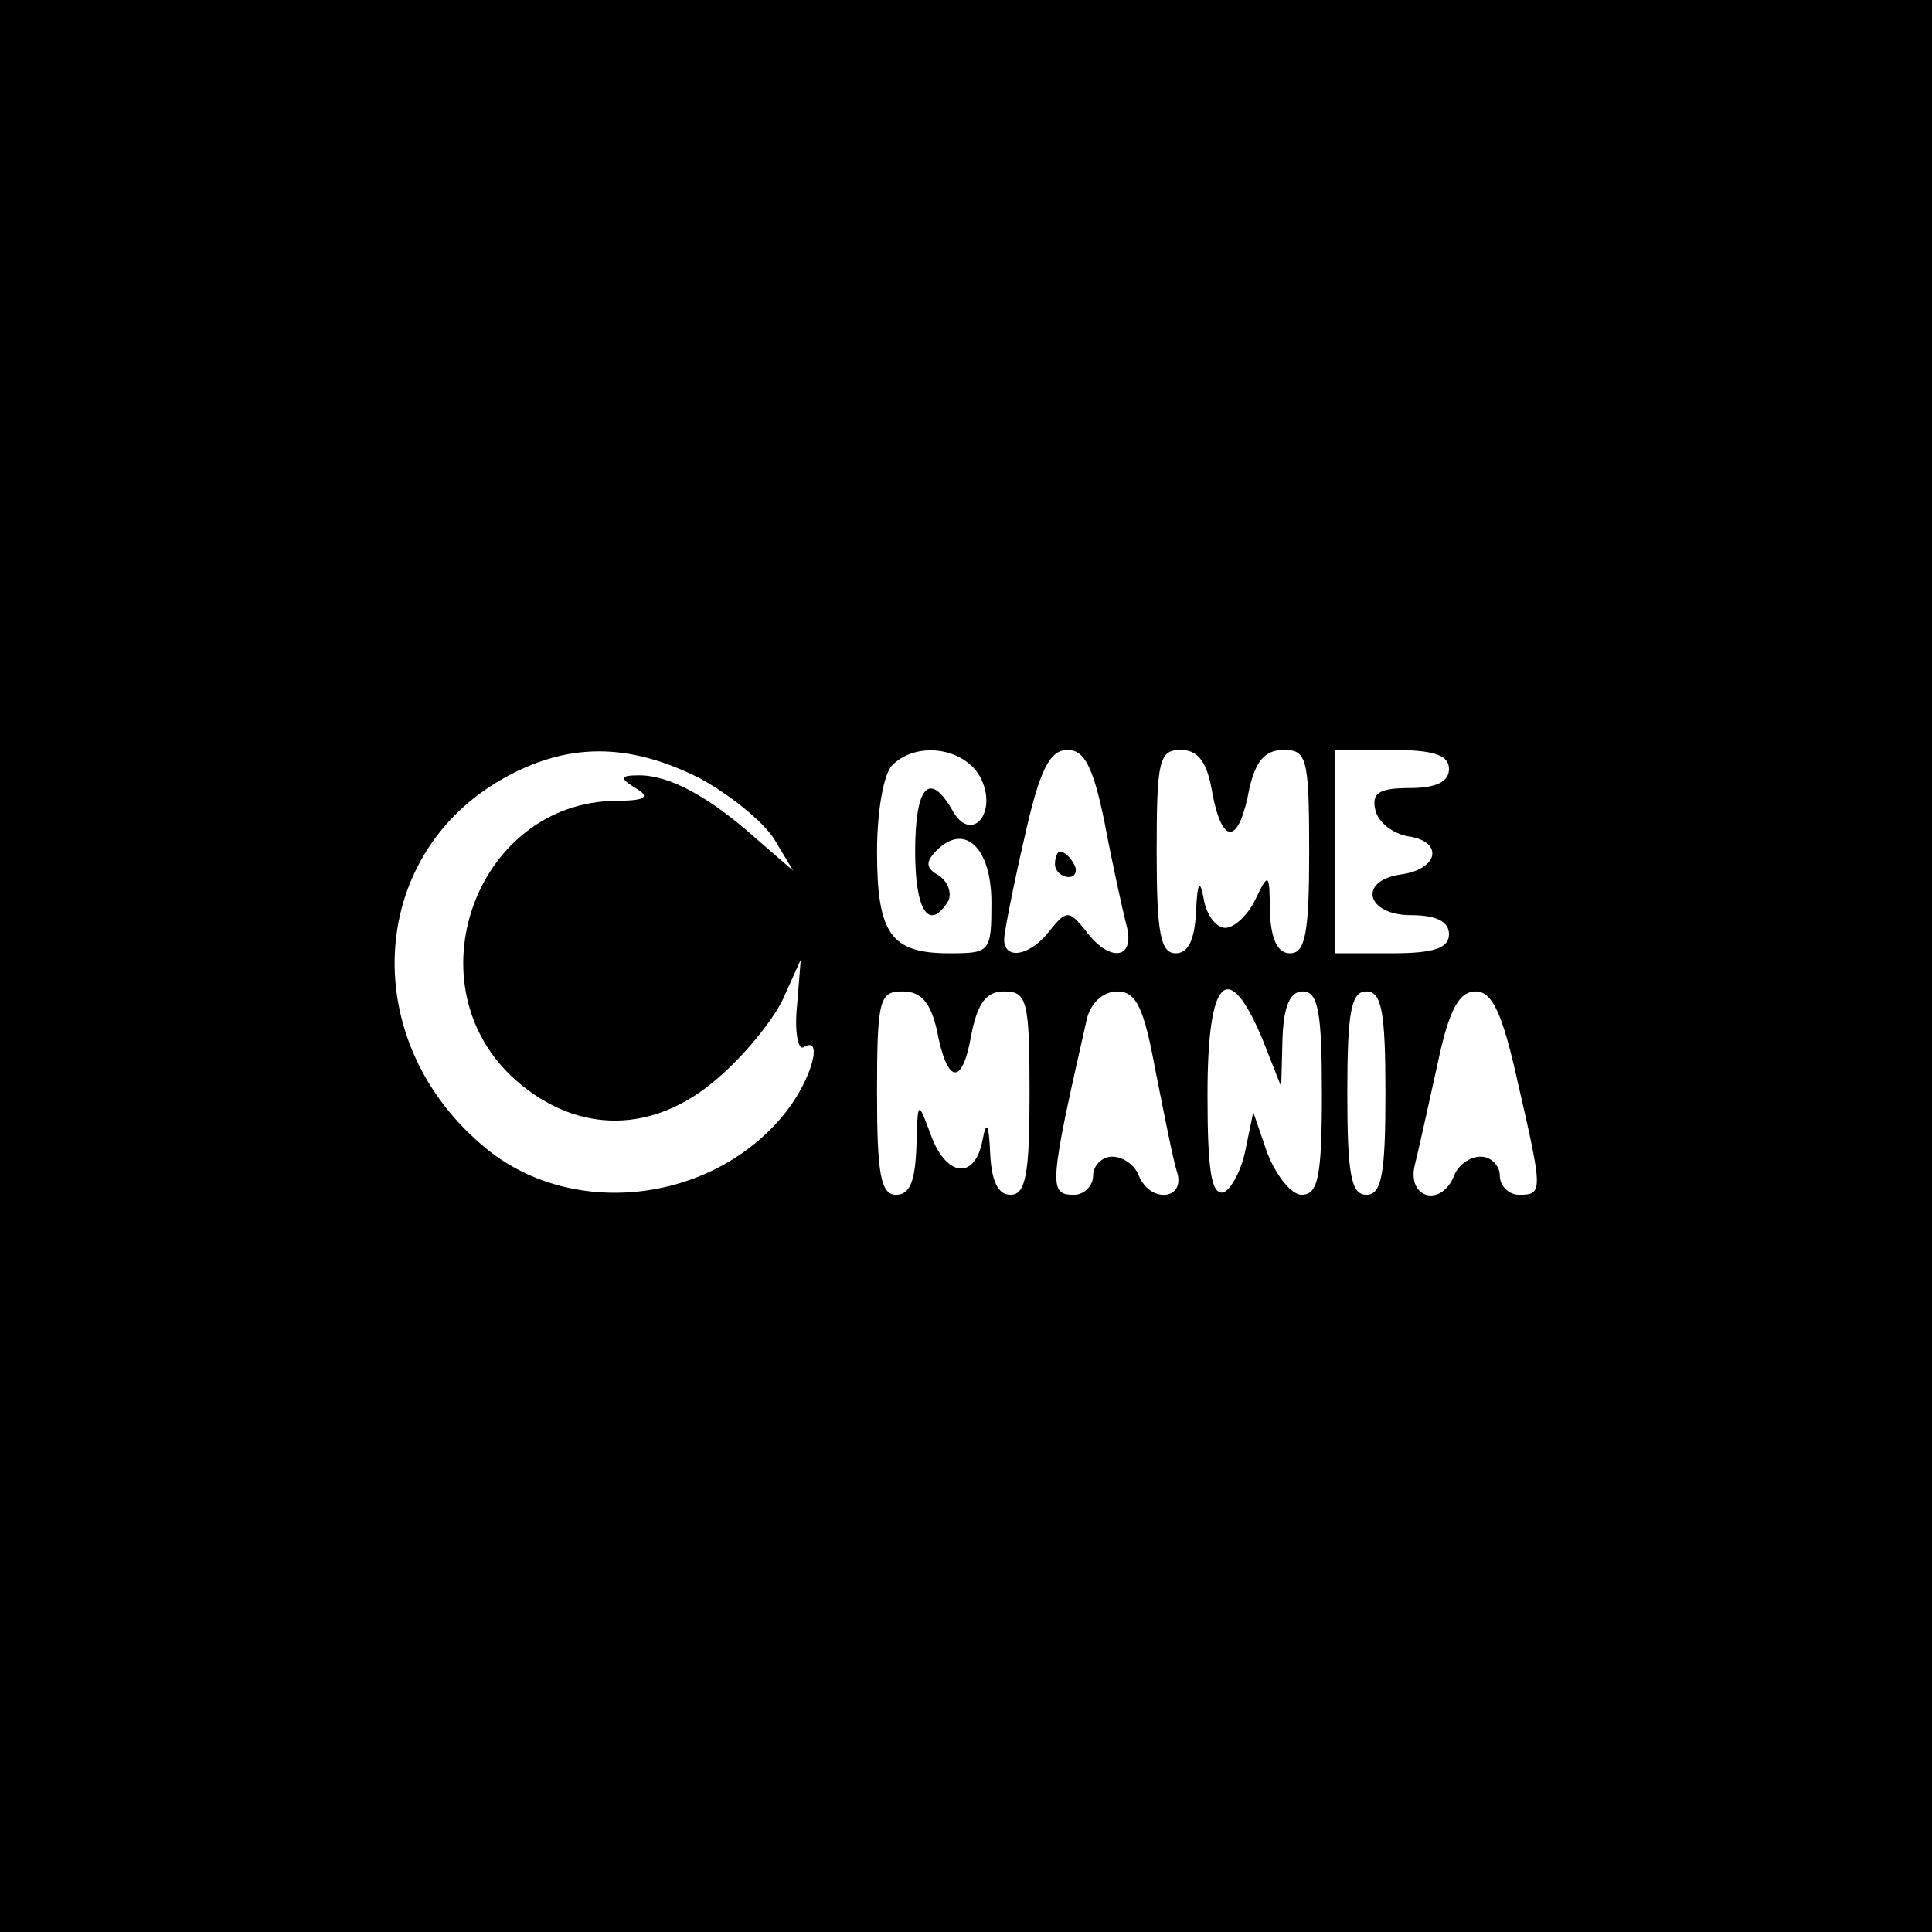 <?xml version="1.0" standalone="no"?>
<!DOCTYPE svg PUBLIC "-//W3C//DTD SVG 20010904//EN"
 "http://www.w3.org/TR/2001/REC-SVG-20010904/DTD/svg10.dtd">
<svg version="1.0" xmlns="http://www.w3.org/2000/svg"
 width="152pt" height="152pt" viewBox="0 0 152 152"
 preserveAspectRatio="xMidYMid meet">

<g transform="translate(0,152) scale(0.1,-0.1)"
fill="#000000" stroke="none">
<path d="M0 760 l0 -760 760 0 760 0 0 760 0 760 -760 0 -760 0 0 -760z m550
148 c24 -13 50 -34 59 -48 l15 -25 -30 26 c-36 32 -67 49 -91 49 -15 0 -16 -2
-3 -10 12 -7 8 -10 -15 -10 -111 -1 -163 -146 -79 -220 49 -43 109 -42 159 2
20 17 43 45 51 62 l14 31 -3 -37 c-2 -20 1 -34 5 -32 16 10 7 -24 -13 -50 -56
-72 -167 -86 -236 -30 -102 83 -95 230 12 291 51 29 99 29 155 1z m221 1 c15
-28 -7 -54 -22 -26 -18 31 -29 18 -29 -33 0 -47 11 -63 26 -39 3 6 0 15 -7 20
-11 6 -11 11 -2 20 22 22 43 2 43 -41 0 -39 -1 -40 -33 -40 -46 0 -57 15 -57
80 0 31 5 61 12 68 19 19 56 14 69 -9z m98 -36 c6 -32 14 -68 17 -80 8 -28
-13 -31 -32 -5 -13 16 -15 16 -28 0 -15 -20 -36 -24 -36 -7 0 5 7 41 16 80 12
54 20 69 34 69 13 0 20 -13 29 -57z m85 22 c8 -41 21 -39 29 5 5 21 12 30 27
30 18 0 20 -6 20 -80 0 -64 -3 -80 -15 -80 -10 0 -15 11 -16 33 0 30 -1 31
-11 10 -6 -13 -17 -23 -24 -23 -7 0 -15 10 -17 23 -3 16 -5 13 -6 -10 -1 -22
-6 -33 -16 -33 -12 0 -15 16 -15 80 0 72 2 80 19 80 14 0 21 -10 25 -35z m186
20 c0 -10 -10 -15 -31 -15 -24 0 -30 -4 -27 -17 2 -10 14 -19 26 -21 28 -4 24
-26 -6 -30 -34 -5 -27 -32 8 -32 20 0 30 -5 30 -15 0 -11 -12 -15 -45 -15
l-45 0 0 80 0 80 45 0 c33 0 45 -4 45 -15z m-403 -205 c8 -43 20 -45 27 -5 5
26 12 35 26 35 18 0 20 -7 20 -80 0 -64 -3 -80 -15 -80 -10 0 -15 11 -16 33
-1 23 -3 26 -6 10 -6 -32 -29 -29 -41 5 -10 27 -10 26 -11 -10 -1 -27 -5 -38
-16 -38 -12 0 -15 16 -15 80 0 74 2 80 20 80 15 0 22 -9 27 -30z m172 -32 c7
-35 14 -71 17 -80 7 -22 -21 -25 -30 -3 -3 8 -12 15 -21 15 -8 0 -15 -7 -15
-15 0 -8 -7 -15 -15 -15 -20 0 -20 6 10 138 3 13 13 22 24 22 15 0 21 -13 30
-62z m84 25 l15 -38 1 38 c1 26 6 37 16 37 12 0 15 -16 15 -80 0 -66 -3 -80
-16 -80 -8 0 -20 15 -27 33 l-11 32 -6 -29 c-3 -16 -11 -31 -17 -34 -10 -3
-13 17 -13 77 0 92 16 108 43 44z m97 -43 c0 -64 -3 -80 -15 -80 -12 0 -15 16
-15 80 0 64 3 80 15 80 12 0 15 -16 15 -80z m104 9 c20 -87 20 -89 1 -89 -8 0
-15 7 -15 15 0 8 -7 15 -15 15 -9 0 -18 -7 -21 -15 -10 -25 -37 -18 -31 8 3
12 11 48 18 80 9 43 17 57 30 57 13 0 21 -17 33 -71z"/>
<path d="M830 840 c0 -5 5 -10 11 -10 5 0 7 5 4 10 -3 6 -8 10 -11 10 -2 0 -4
-4 -4 -10z"/>
</g>
</svg>
